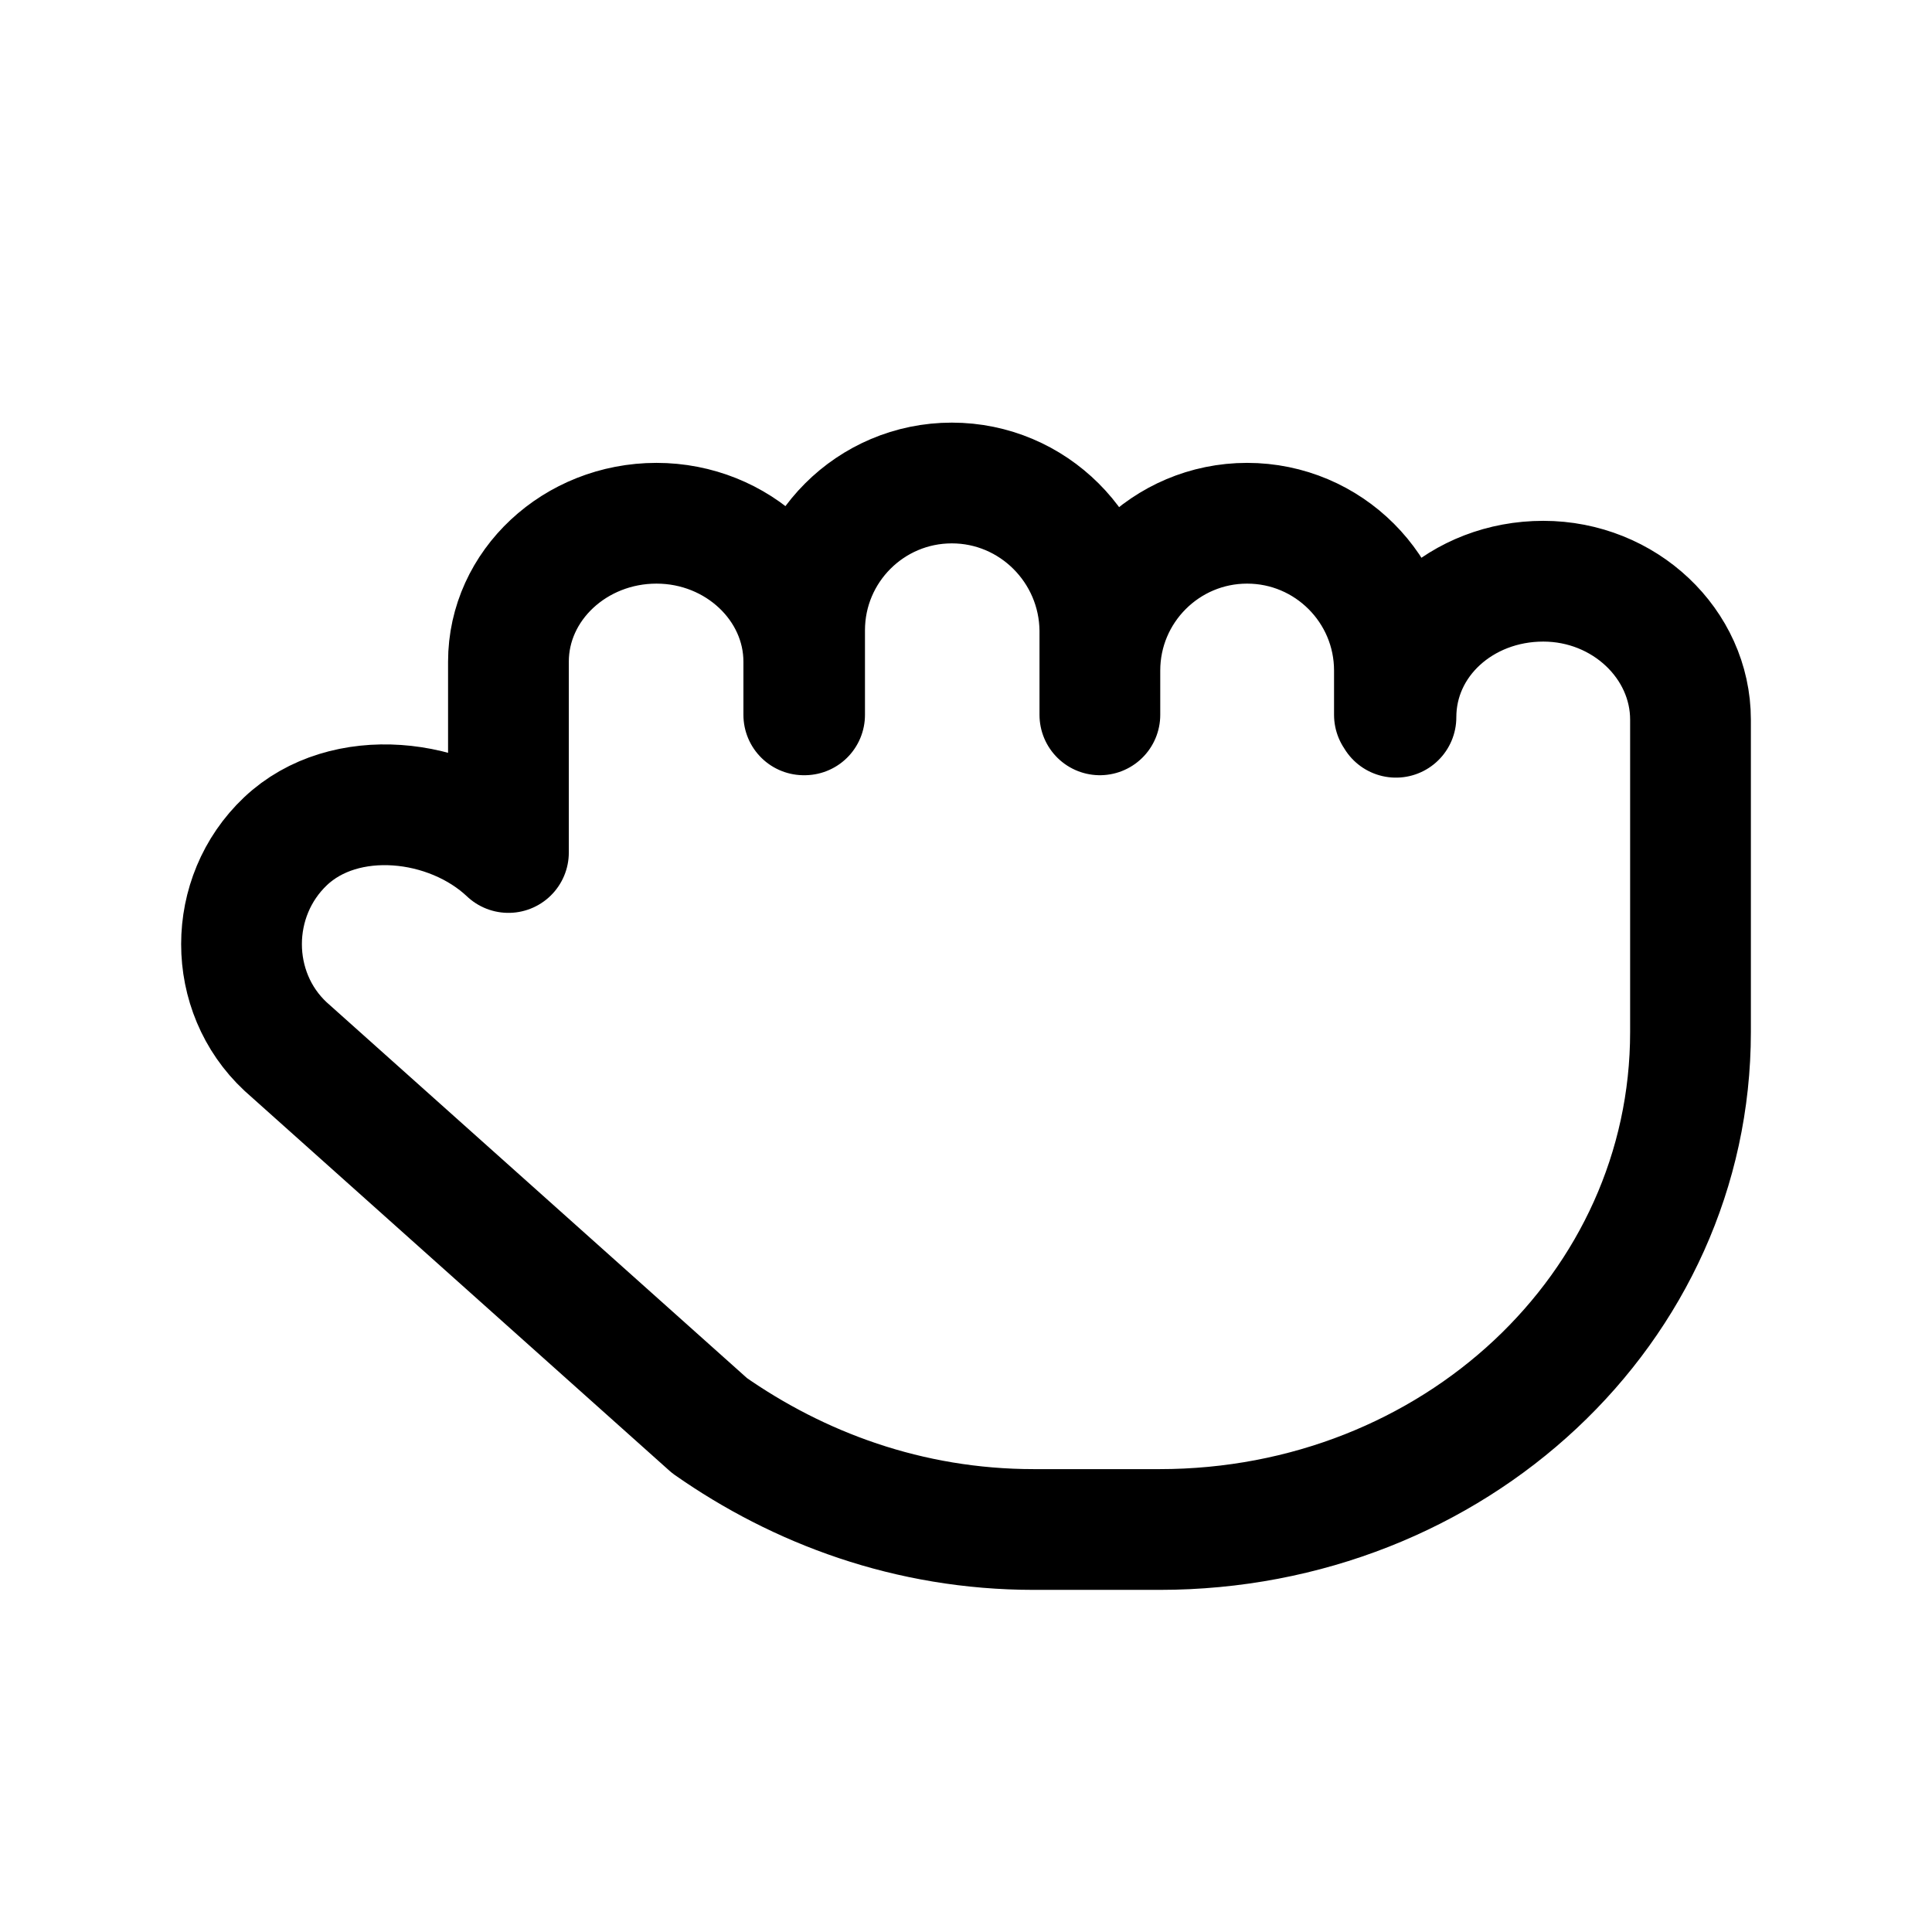 <svg width="24" height="24" viewBox="0 0 24 24" fill="none" xmlns="http://www.w3.org/2000/svg">
<path d="M17.322 8.88V8.33C17.322 7.32 16.502 6.5 15.492 6.5C14.483 6.5 13.663 7.32 13.663 8.33V8.88V7.83C13.653 6.82 12.833 6 11.824 6C10.814 6 9.995 6.82 9.995 7.83V8.88H9.985V8.22C9.985 7.28 9.165 6.5 8.155 6.5C7.146 6.5 6.316 7.27 6.316 8.22V10.59C5.586 9.9 4.277 9.76 3.547 10.45C2.818 11.14 2.818 12.32 3.547 13L8.815 17.71C9.915 18.48 11.284 19 12.843 19H14.403C18.061 19 21 16.25 21 12.82V8.94C21 8 20.18 7.22 19.171 7.22C18.161 7.22 17.341 7.96 17.341 8.91" stroke="black" stroke-width="1.5" stroke-linecap="round" stroke-linejoin="round"/>
</svg>
